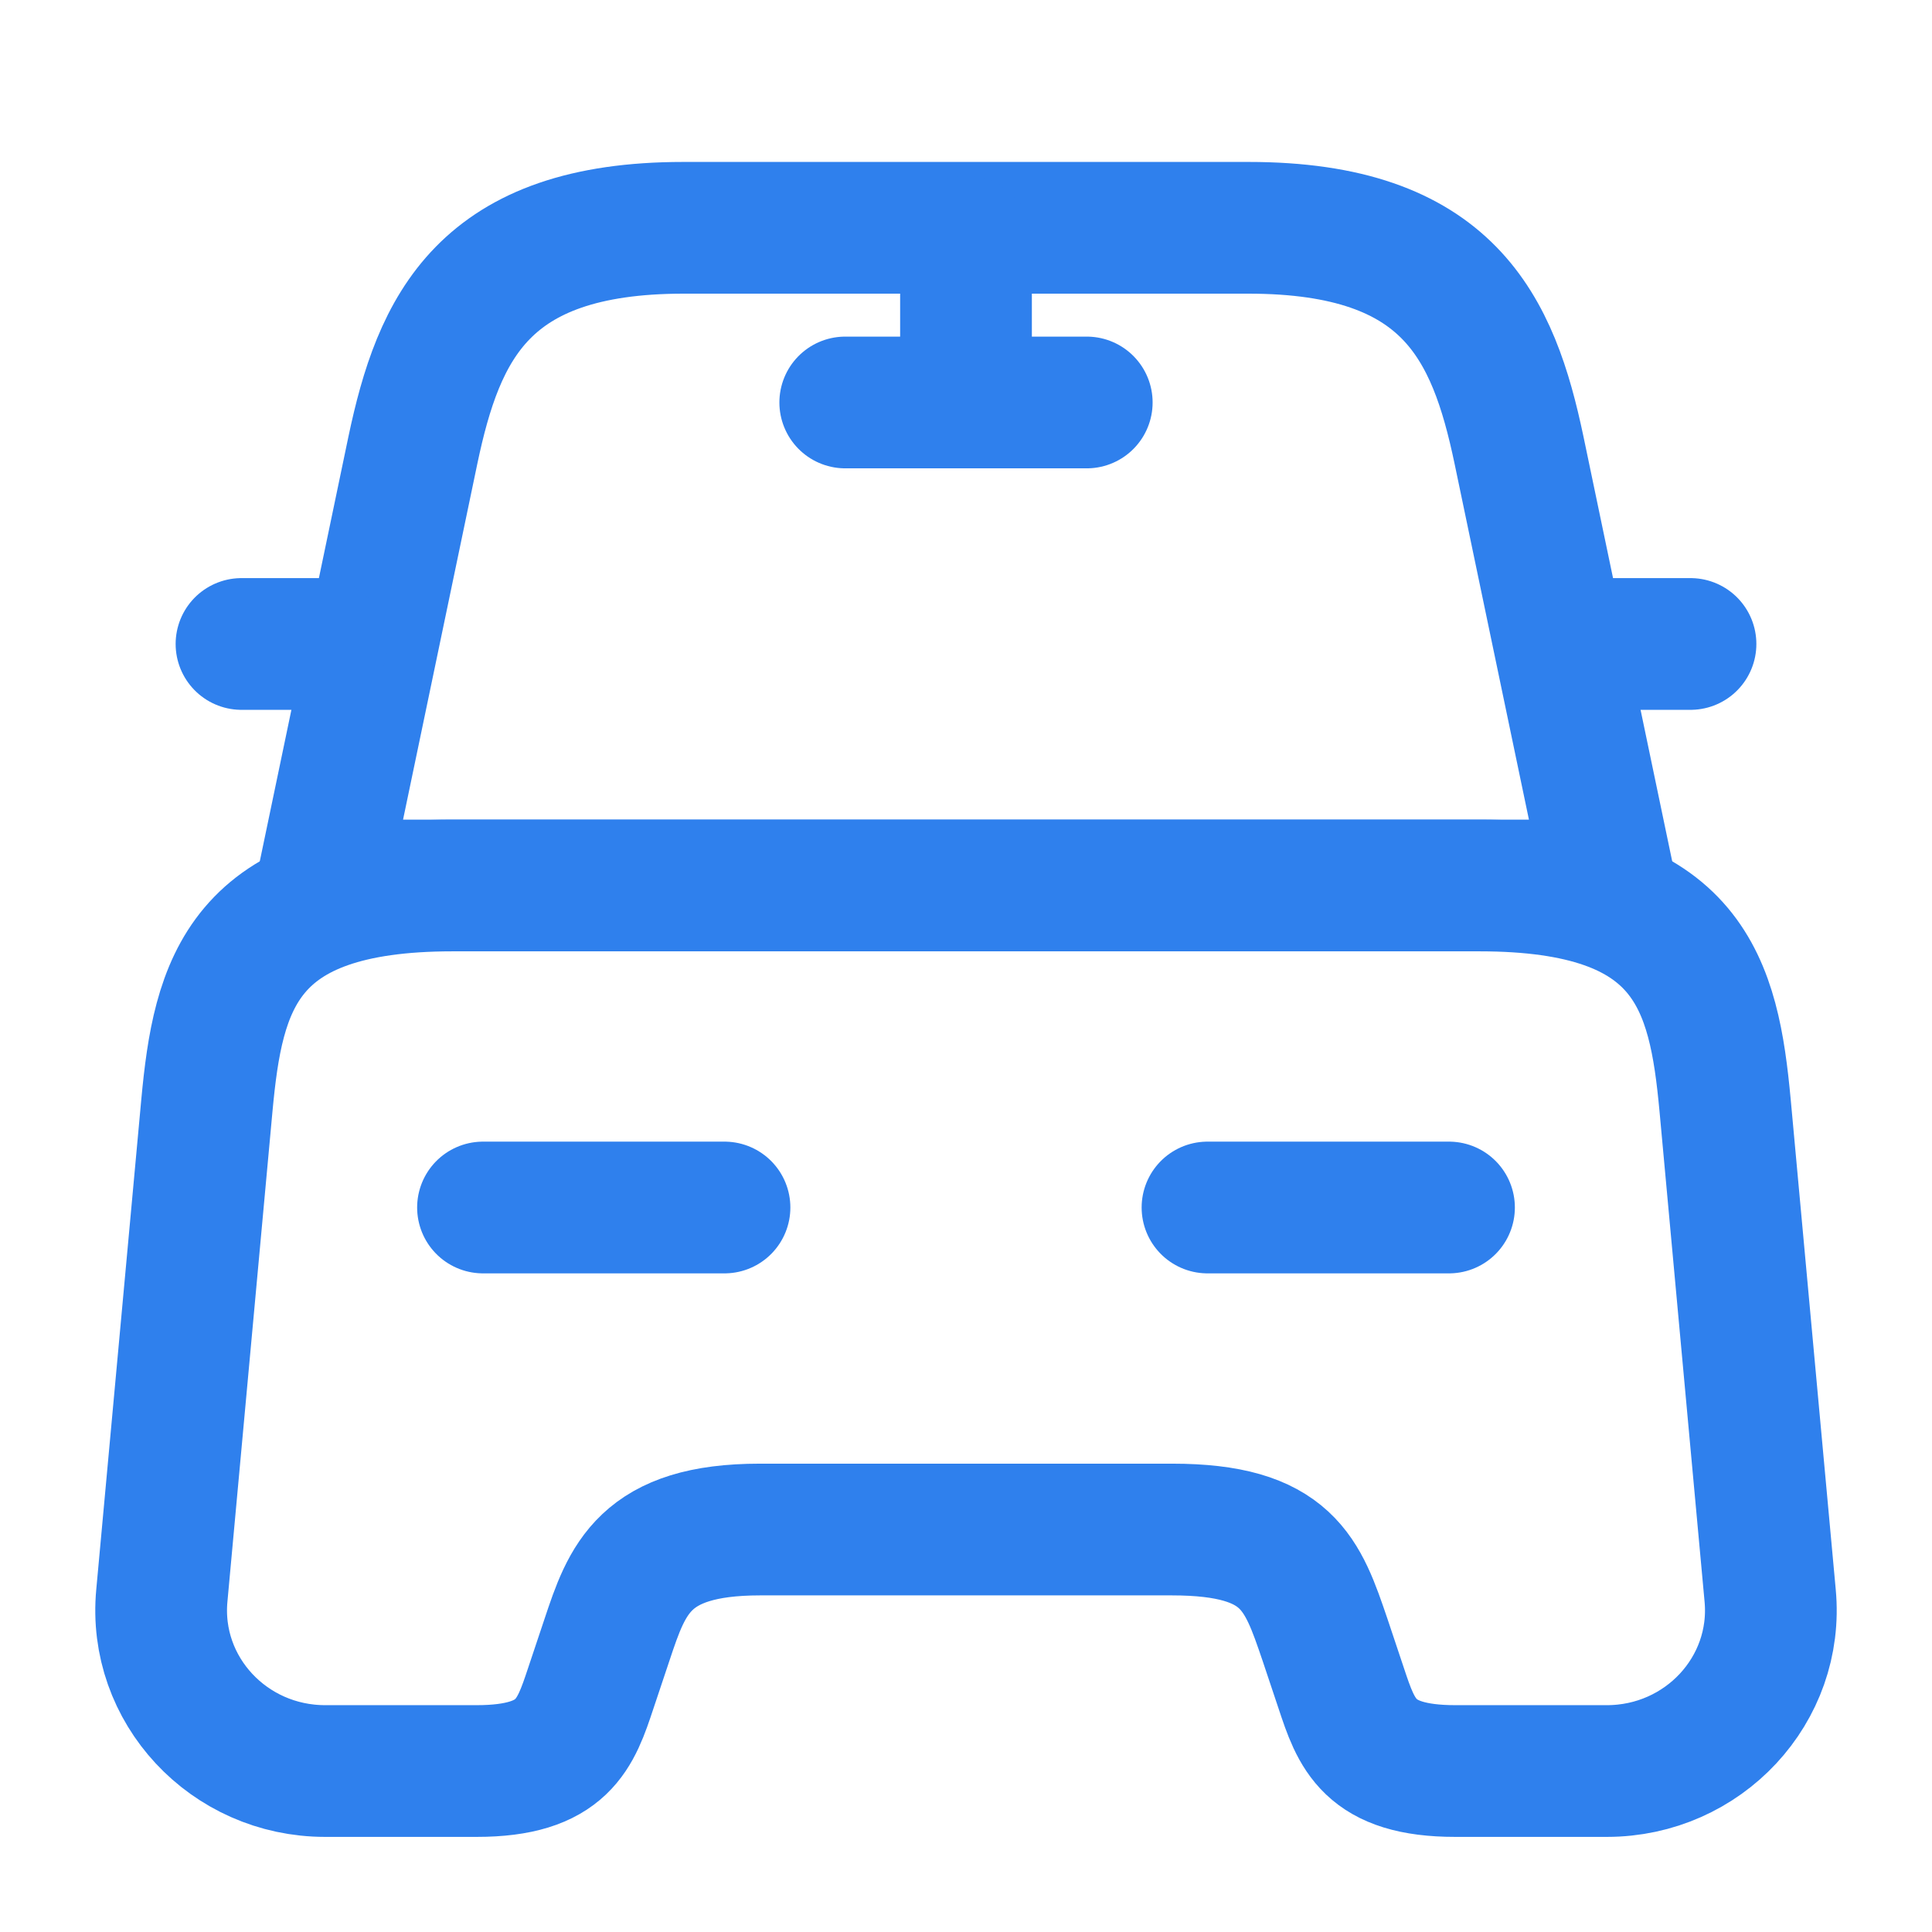 <svg width="22" height="22" viewBox="0 0 22 22" fill="none" xmlns="http://www.w3.org/2000/svg">
<path d="M14.217 2.594H7.782C5.5 2.594 4.996 3.731 4.702 5.124L3.667 10.083H18.333L17.297 5.124C17.004 3.731 16.5 2.594 14.217 2.594V2.594Z" stroke="#2F80ED" stroke-width="1.5" stroke-linecap="round" stroke-linejoin="round"/>
<path d="M20.157 18.168C20.258 19.241 19.397 20.167 18.297 20.167H16.573C15.583 20.167 15.446 19.745 15.272 19.222L15.088 18.672C14.832 17.921 14.667 17.417 13.347 17.417H8.653C7.333 17.417 7.141 17.985 6.912 18.672L6.728 19.222C6.554 19.745 6.417 20.167 5.427 20.167H3.703C2.603 20.167 1.742 19.241 1.843 18.168L2.356 12.586C2.484 11.211 2.75 10.083 5.152 10.083H16.848C19.25 10.083 19.516 11.211 19.644 12.586L20.157 18.168Z" stroke="#2F80ED" stroke-width="1.5" stroke-linecap="round" stroke-linejoin="round"/>
<path d="M3.667 7.333H2.75" stroke="#2F80ED" stroke-width="1.5" stroke-linecap="round" stroke-linejoin="round"/>
<path d="M19.25 7.333H18.334" stroke="#2F80ED" stroke-width="1.5" stroke-linecap="round" stroke-linejoin="round"/>
<path d="M11 2.75V4.583" stroke="#2F80ED" stroke-width="1.5" stroke-linecap="round" stroke-linejoin="round"/>
<path d="M9.625 4.583H12.375" stroke="#2F80ED" stroke-width="1.5" stroke-linecap="round" stroke-linejoin="round"/>
<path d="M5.5 13.75H8.25" stroke="#2F80ED" stroke-width="1.5" stroke-linecap="round" stroke-linejoin="round"/>
<path d="M13.75 13.75H16.5" stroke="#2F80ED" stroke-width="1.5" stroke-linecap="round" stroke-linejoin="round"/>
</svg>
